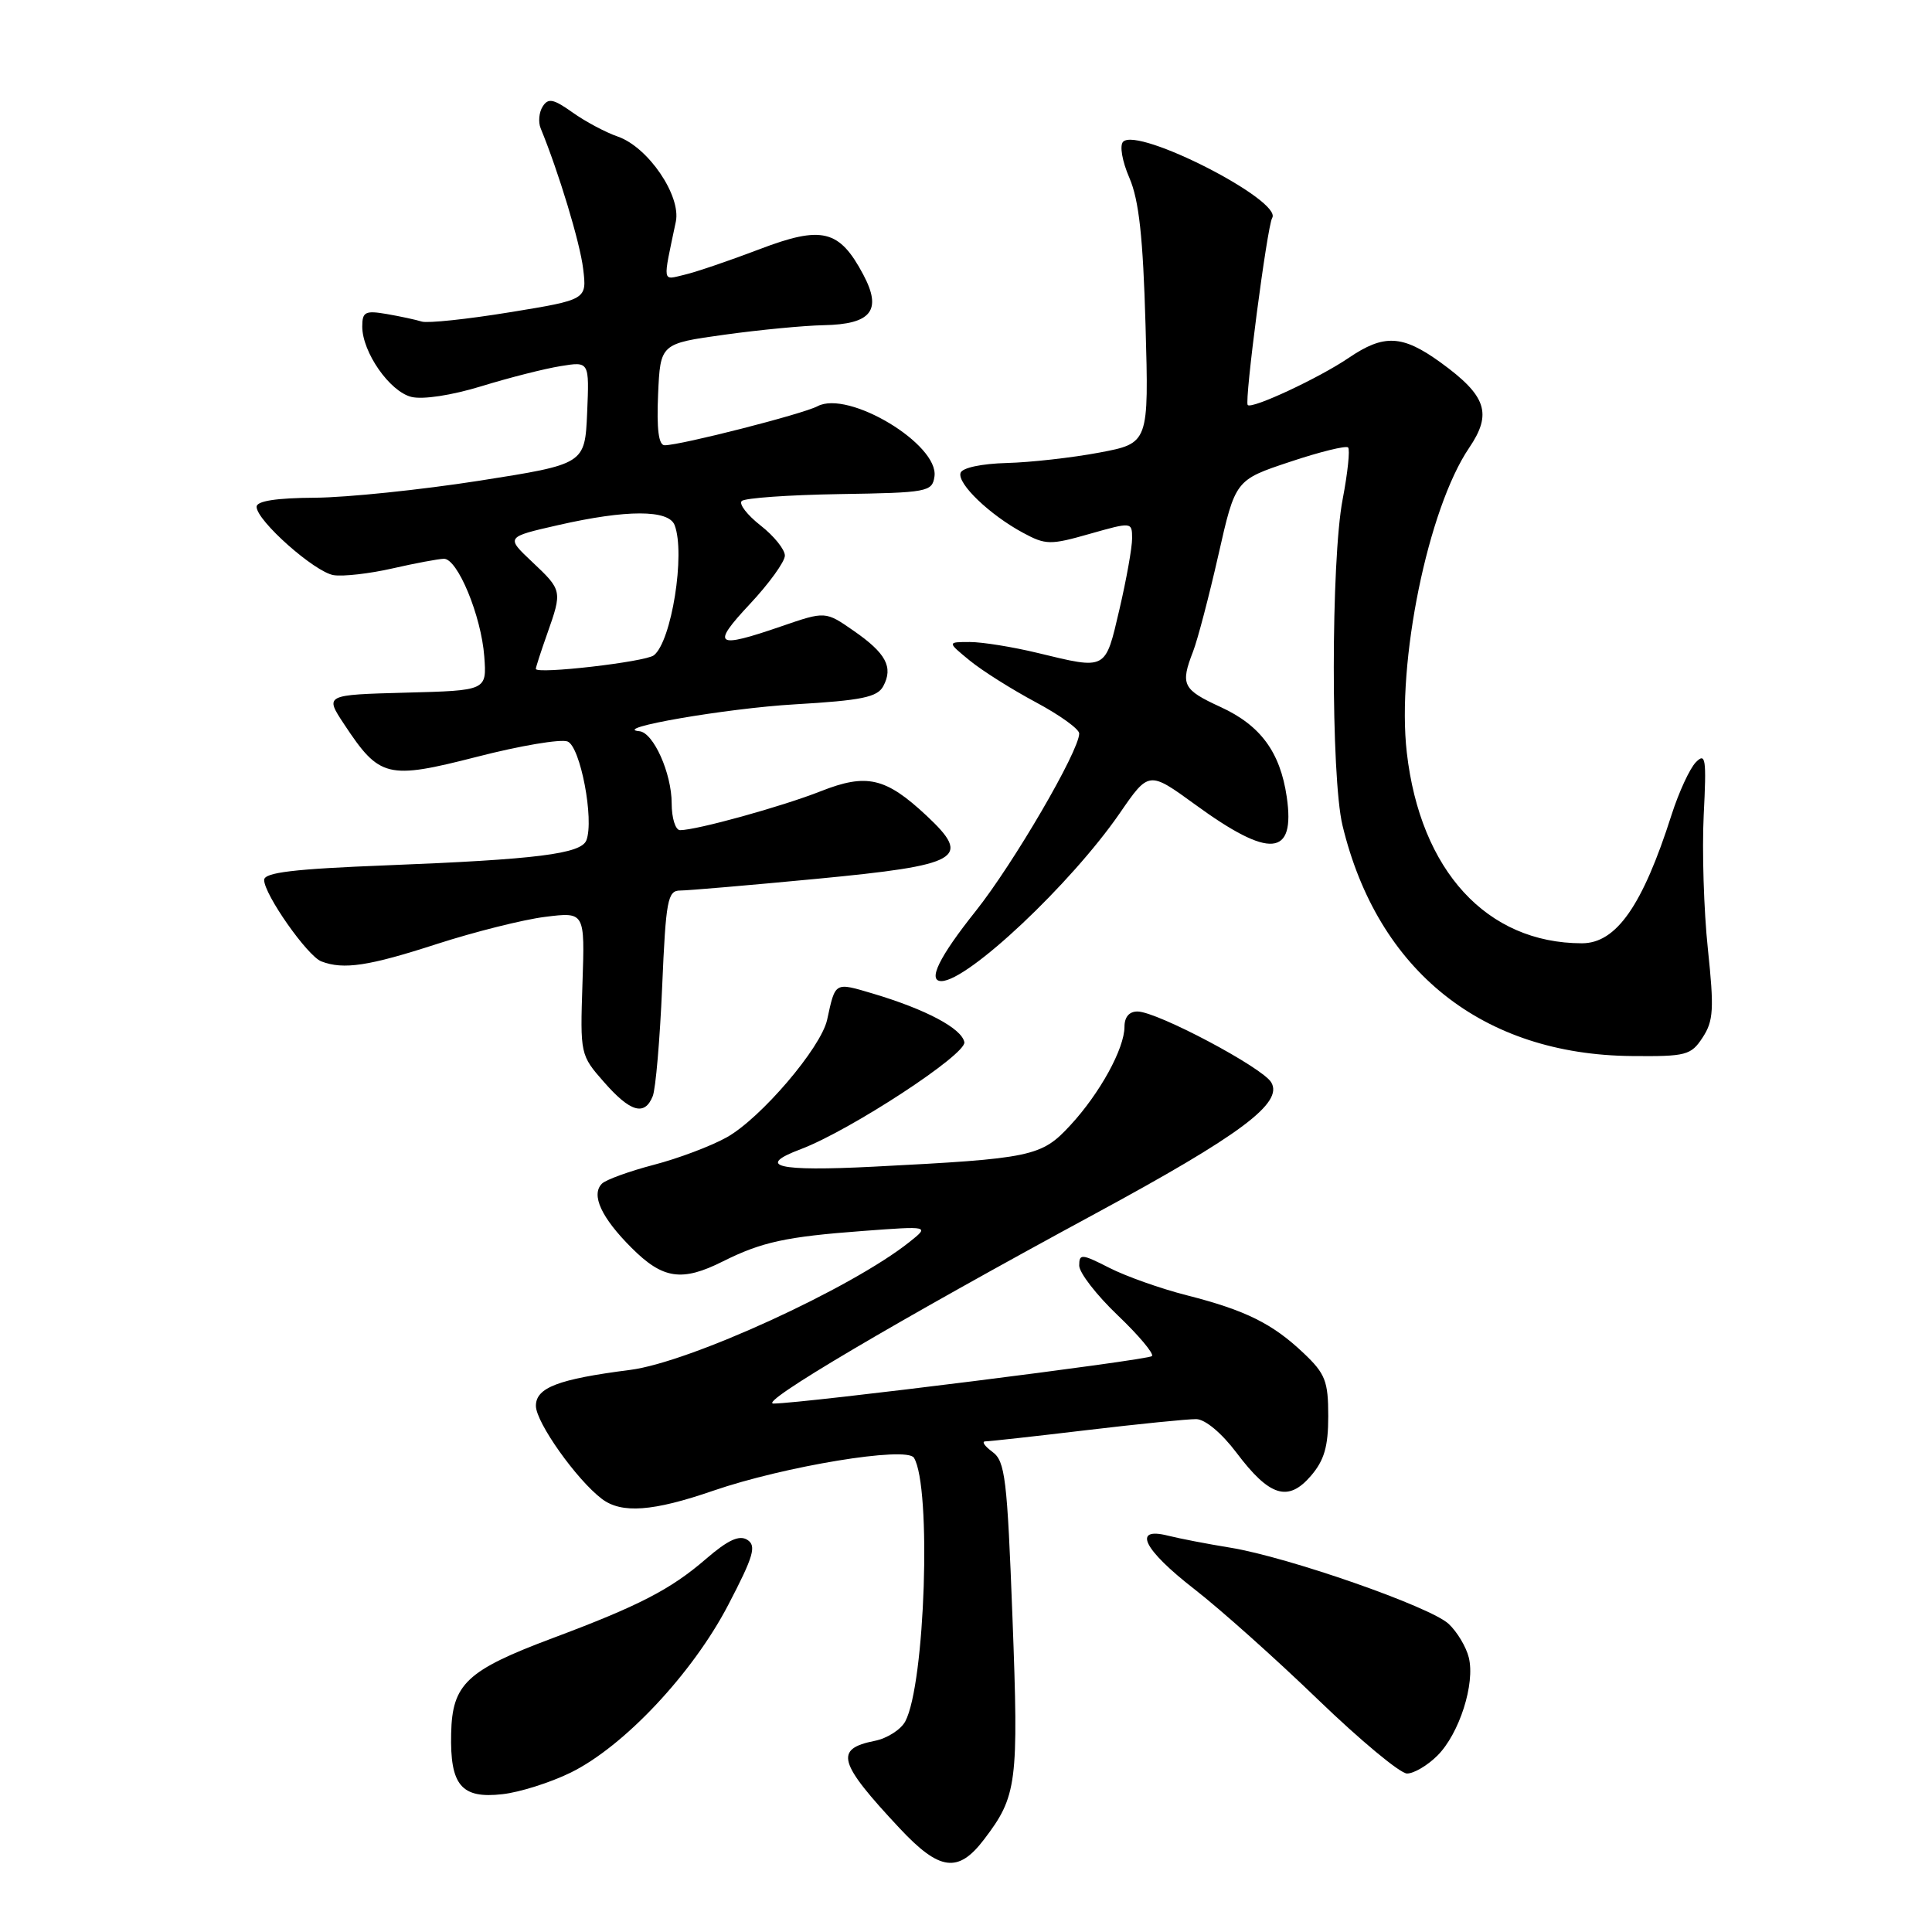 <?xml version="1.0" encoding="UTF-8" standalone="no"?>
<!DOCTYPE svg PUBLIC "-//W3C//DTD SVG 1.1//EN" "http://www.w3.org/Graphics/SVG/1.1/DTD/svg11.dtd" >
<svg xmlns="http://www.w3.org/2000/svg" xmlns:xlink="http://www.w3.org/1999/xlink" version="1.1" viewBox="0 0 256 256">
 <g >
 <path fill="currentColor"
d=" M 130.38 243.75 C 134.77 237.99 134.99 236.33 134.16 214.39 C 133.46 195.86 133.19 193.61 131.50 192.38 C 130.47 191.62 130.04 191.00 130.56 190.99 C 131.08 190.99 137.12 190.32 144.00 189.50 C 150.88 188.68 157.40 188.03 158.50 188.04 C 159.68 188.05 161.87 189.88 163.84 192.49 C 168.21 198.30 170.68 199.07 173.69 195.57 C 175.47 193.51 176.00 191.68 176.00 187.64 C 176.00 183.02 175.61 182.02 172.75 179.31 C 168.62 175.39 165.06 173.62 157.25 171.63 C 153.81 170.76 149.20 169.12 147.00 168.00 C 143.33 166.13 143.00 166.10 143.00 167.69 C 143.00 168.64 145.29 171.60 148.10 174.28 C 150.90 176.95 152.94 179.39 152.64 179.69 C 152.10 180.23 106.49 185.95 102.50 185.98 C 100.29 185.99 118.86 175.03 145.10 160.83 C 164.41 150.38 170.09 146.14 168.44 143.41 C 167.24 141.42 153.39 134.08 150.75 134.03 C 149.64 134.01 149.00 134.75 149.00 136.04 C 149.00 138.94 145.73 144.89 141.81 149.12 C 137.99 153.26 136.72 153.52 115.75 154.59 C 102.97 155.24 100.07 154.54 106.11 152.27 C 112.66 149.79 128.09 139.70 127.78 138.09 C 127.43 136.27 122.69 133.75 115.68 131.66 C 110.56 130.14 110.70 130.06 109.60 135.12 C 108.79 138.83 100.81 148.18 96.30 150.70 C 94.21 151.87 89.85 153.51 86.61 154.35 C 83.37 155.20 80.28 156.32 79.76 156.84 C 78.28 158.32 79.68 161.35 83.69 165.35 C 87.83 169.49 90.35 169.87 95.79 167.14 C 100.93 164.57 104.14 163.87 114.33 163.11 C 123.17 162.45 123.17 162.45 120.51 164.57 C 112.84 170.69 91.40 180.51 83.50 181.52 C 73.96 182.74 71.00 183.87 71.01 186.29 C 71.02 188.48 76.39 196.06 79.75 198.61 C 82.36 200.59 86.53 200.28 94.50 197.53 C 103.93 194.28 120.14 191.61 121.10 193.16 C 123.45 196.97 122.59 223.16 119.95 228.10 C 119.37 229.18 117.56 230.34 115.92 230.67 C 110.53 231.74 111.03 233.52 119.20 242.25 C 124.49 247.91 126.96 248.24 130.38 243.75 Z  M 75.60 234.89 C 82.66 231.43 91.77 221.74 96.50 212.65 C 99.86 206.21 100.26 204.82 99.03 204.04 C 97.96 203.36 96.46 204.05 93.53 206.58 C 88.85 210.62 84.66 212.78 73.20 217.07 C 61.84 221.33 59.92 223.13 59.78 229.69 C 59.62 236.57 61.13 238.36 66.57 237.74 C 68.86 237.49 72.92 236.20 75.60 234.89 Z  M 190.47 232.62 C 193.37 229.72 195.49 223.09 194.62 219.62 C 194.27 218.21 193.07 216.21 191.95 215.17 C 189.51 212.89 170.65 206.31 163.00 205.07 C 159.97 204.58 156.26 203.86 154.75 203.48 C 150.00 202.28 151.50 205.32 158.25 210.56 C 161.69 213.23 169.07 219.82 174.65 225.21 C 180.23 230.59 185.53 235.00 186.44 235.00 C 187.35 235.00 189.16 233.93 190.47 232.62 Z  M 86.49 145.25 C 86.88 144.29 87.44 137.76 87.74 130.75 C 88.23 119.23 88.47 118.00 90.13 118.00 C 91.14 118.00 99.28 117.30 108.21 116.45 C 127.33 114.62 128.84 113.76 122.76 108.07 C 117.35 103.02 114.84 102.44 108.76 104.84 C 103.62 106.87 92.31 110.00 90.11 110.00 C 89.50 110.00 89.00 108.40 89.00 106.45 C 89.00 102.46 86.58 97.06 84.72 96.89 C 80.79 96.53 96.22 93.86 105.30 93.33 C 114.20 92.81 116.26 92.38 117.04 90.92 C 118.39 88.40 117.40 86.55 113.11 83.58 C 109.37 80.98 109.37 80.98 103.53 82.99 C 94.79 86.00 94.19 85.57 99.36 80.04 C 101.91 77.32 104.00 74.42 104.00 73.62 C 104.00 72.81 102.55 71.01 100.78 69.63 C 99.01 68.24 97.88 66.78 98.28 66.39 C 98.67 65.99 104.51 65.58 111.25 65.47 C 122.91 65.29 123.52 65.17 123.82 63.15 C 124.45 58.89 112.41 51.64 108.32 53.83 C 106.39 54.86 90.18 59.00 88.07 59.00 C 87.27 59.00 87.00 56.87 87.20 52.26 C 87.50 45.53 87.50 45.53 96.00 44.35 C 100.67 43.70 106.58 43.14 109.13 43.09 C 115.47 42.97 116.91 41.13 114.39 36.39 C 111.22 30.42 108.93 29.86 100.62 33.03 C 96.71 34.52 92.25 36.04 90.72 36.40 C 87.70 37.11 87.80 37.70 89.55 29.38 C 90.27 25.94 85.89 19.50 81.87 18.10 C 80.24 17.54 77.53 16.09 75.85 14.89 C 73.33 13.10 72.64 12.96 71.91 14.11 C 71.42 14.87 71.30 16.18 71.64 17.00 C 74.03 22.81 76.86 32.16 77.27 35.61 C 77.77 39.71 77.77 39.71 67.53 41.38 C 61.90 42.30 56.66 42.85 55.89 42.61 C 55.13 42.37 53.04 41.92 51.25 41.61 C 48.39 41.12 48.00 41.32 48.00 43.28 C 48.01 46.67 51.63 51.87 54.50 52.59 C 56.01 52.97 59.82 52.39 63.78 51.18 C 67.48 50.04 72.21 48.84 74.30 48.51 C 78.09 47.89 78.09 47.89 77.80 54.70 C 77.50 61.50 77.50 61.50 63.50 63.70 C 55.80 64.90 46.01 65.92 41.75 65.95 C 36.59 65.98 34.00 66.39 34.00 67.15 C 34.00 68.99 41.70 75.81 44.21 76.21 C 45.47 76.41 48.98 76.01 52.00 75.32 C 55.02 74.63 58.09 74.06 58.81 74.04 C 60.62 73.99 63.77 81.59 64.17 87.00 C 64.50 91.50 64.50 91.50 53.76 91.78 C 43.02 92.07 43.02 92.07 45.61 95.98 C 50.30 103.07 51.31 103.32 63.20 100.28 C 68.90 98.81 74.30 97.90 75.20 98.25 C 76.90 98.90 78.75 108.60 77.70 111.34 C 77.01 113.14 71.11 113.88 51.25 114.66 C 38.90 115.14 35.00 115.61 35.00 116.60 C 35.00 118.51 40.74 126.69 42.58 127.39 C 45.52 128.52 48.87 128.01 57.93 125.07 C 62.90 123.47 69.33 121.85 72.23 121.49 C 77.50 120.83 77.50 120.83 77.18 130.30 C 76.87 139.71 76.89 139.81 80.04 143.39 C 83.53 147.37 85.42 147.91 86.49 145.25 Z  M 225.61 137.47 C 227.05 135.27 227.14 133.71 226.30 125.72 C 225.76 120.65 225.52 112.67 225.75 108.00 C 226.13 100.51 226.01 99.68 224.71 101.00 C 223.90 101.83 222.45 104.97 221.48 108.00 C 217.64 120.03 214.16 125.00 209.60 124.99 C 197.01 124.97 188.21 115.39 186.41 99.73 C 185.04 87.80 189.21 67.39 194.67 59.34 C 197.76 54.79 196.97 52.44 190.89 48.03 C 185.83 44.37 183.39 44.24 178.71 47.42 C 174.78 50.09 165.90 54.23 165.33 53.67 C 164.87 53.20 167.91 29.96 168.57 28.88 C 169.98 26.60 150.81 16.79 148.82 18.78 C 148.33 19.27 148.69 21.36 149.65 23.57 C 150.92 26.51 151.46 31.42 151.79 43.11 C 152.23 58.73 152.23 58.73 145.67 59.97 C 142.06 60.65 136.53 61.27 133.39 61.35 C 130.06 61.44 127.50 61.98 127.28 62.66 C 126.81 64.07 131.15 68.23 135.56 70.60 C 138.56 72.22 139.17 72.23 144.39 70.74 C 149.97 69.16 150.00 69.16 150.01 71.32 C 150.02 72.52 149.26 76.76 148.33 80.75 C 146.43 88.88 146.69 88.74 137.50 86.52 C 134.20 85.72 130.15 85.07 128.50 85.07 C 125.50 85.07 125.50 85.07 128.50 87.53 C 130.15 88.88 134.09 91.36 137.25 93.05 C 140.41 94.74 143.00 96.60 143.00 97.19 C 143.00 99.50 134.28 114.45 129.28 120.73 C 124.42 126.83 122.87 130.01 124.75 130.00 C 128.26 129.98 141.92 117.11 148.37 107.76 C 152.23 102.15 152.23 102.15 158.37 106.61 C 168.27 113.83 171.66 113.54 170.50 105.59 C 169.63 99.65 167.03 96.12 161.75 93.69 C 156.70 91.37 156.38 90.73 158.09 86.32 C 158.69 84.77 160.20 79.02 161.44 73.55 C 163.69 63.60 163.69 63.60 170.91 61.20 C 174.88 59.87 178.35 59.02 178.63 59.29 C 178.90 59.57 178.58 62.65 177.91 66.15 C 176.35 74.23 176.34 102.97 177.89 109.38 C 182.54 128.68 196.45 139.76 216.23 139.93 C 223.43 140.00 224.07 139.83 225.61 137.47 Z  M 71.00 88.63 C 71.00 88.42 71.67 86.34 72.50 84.00 C 74.52 78.28 74.50 78.21 70.51 74.45 C 67.02 71.16 67.02 71.16 73.96 69.58 C 83.03 67.51 88.60 67.52 89.39 69.58 C 90.84 73.35 88.98 85.00 86.64 86.83 C 85.52 87.71 71.00 89.38 71.00 88.63 Z "/>
</g>
</svg>